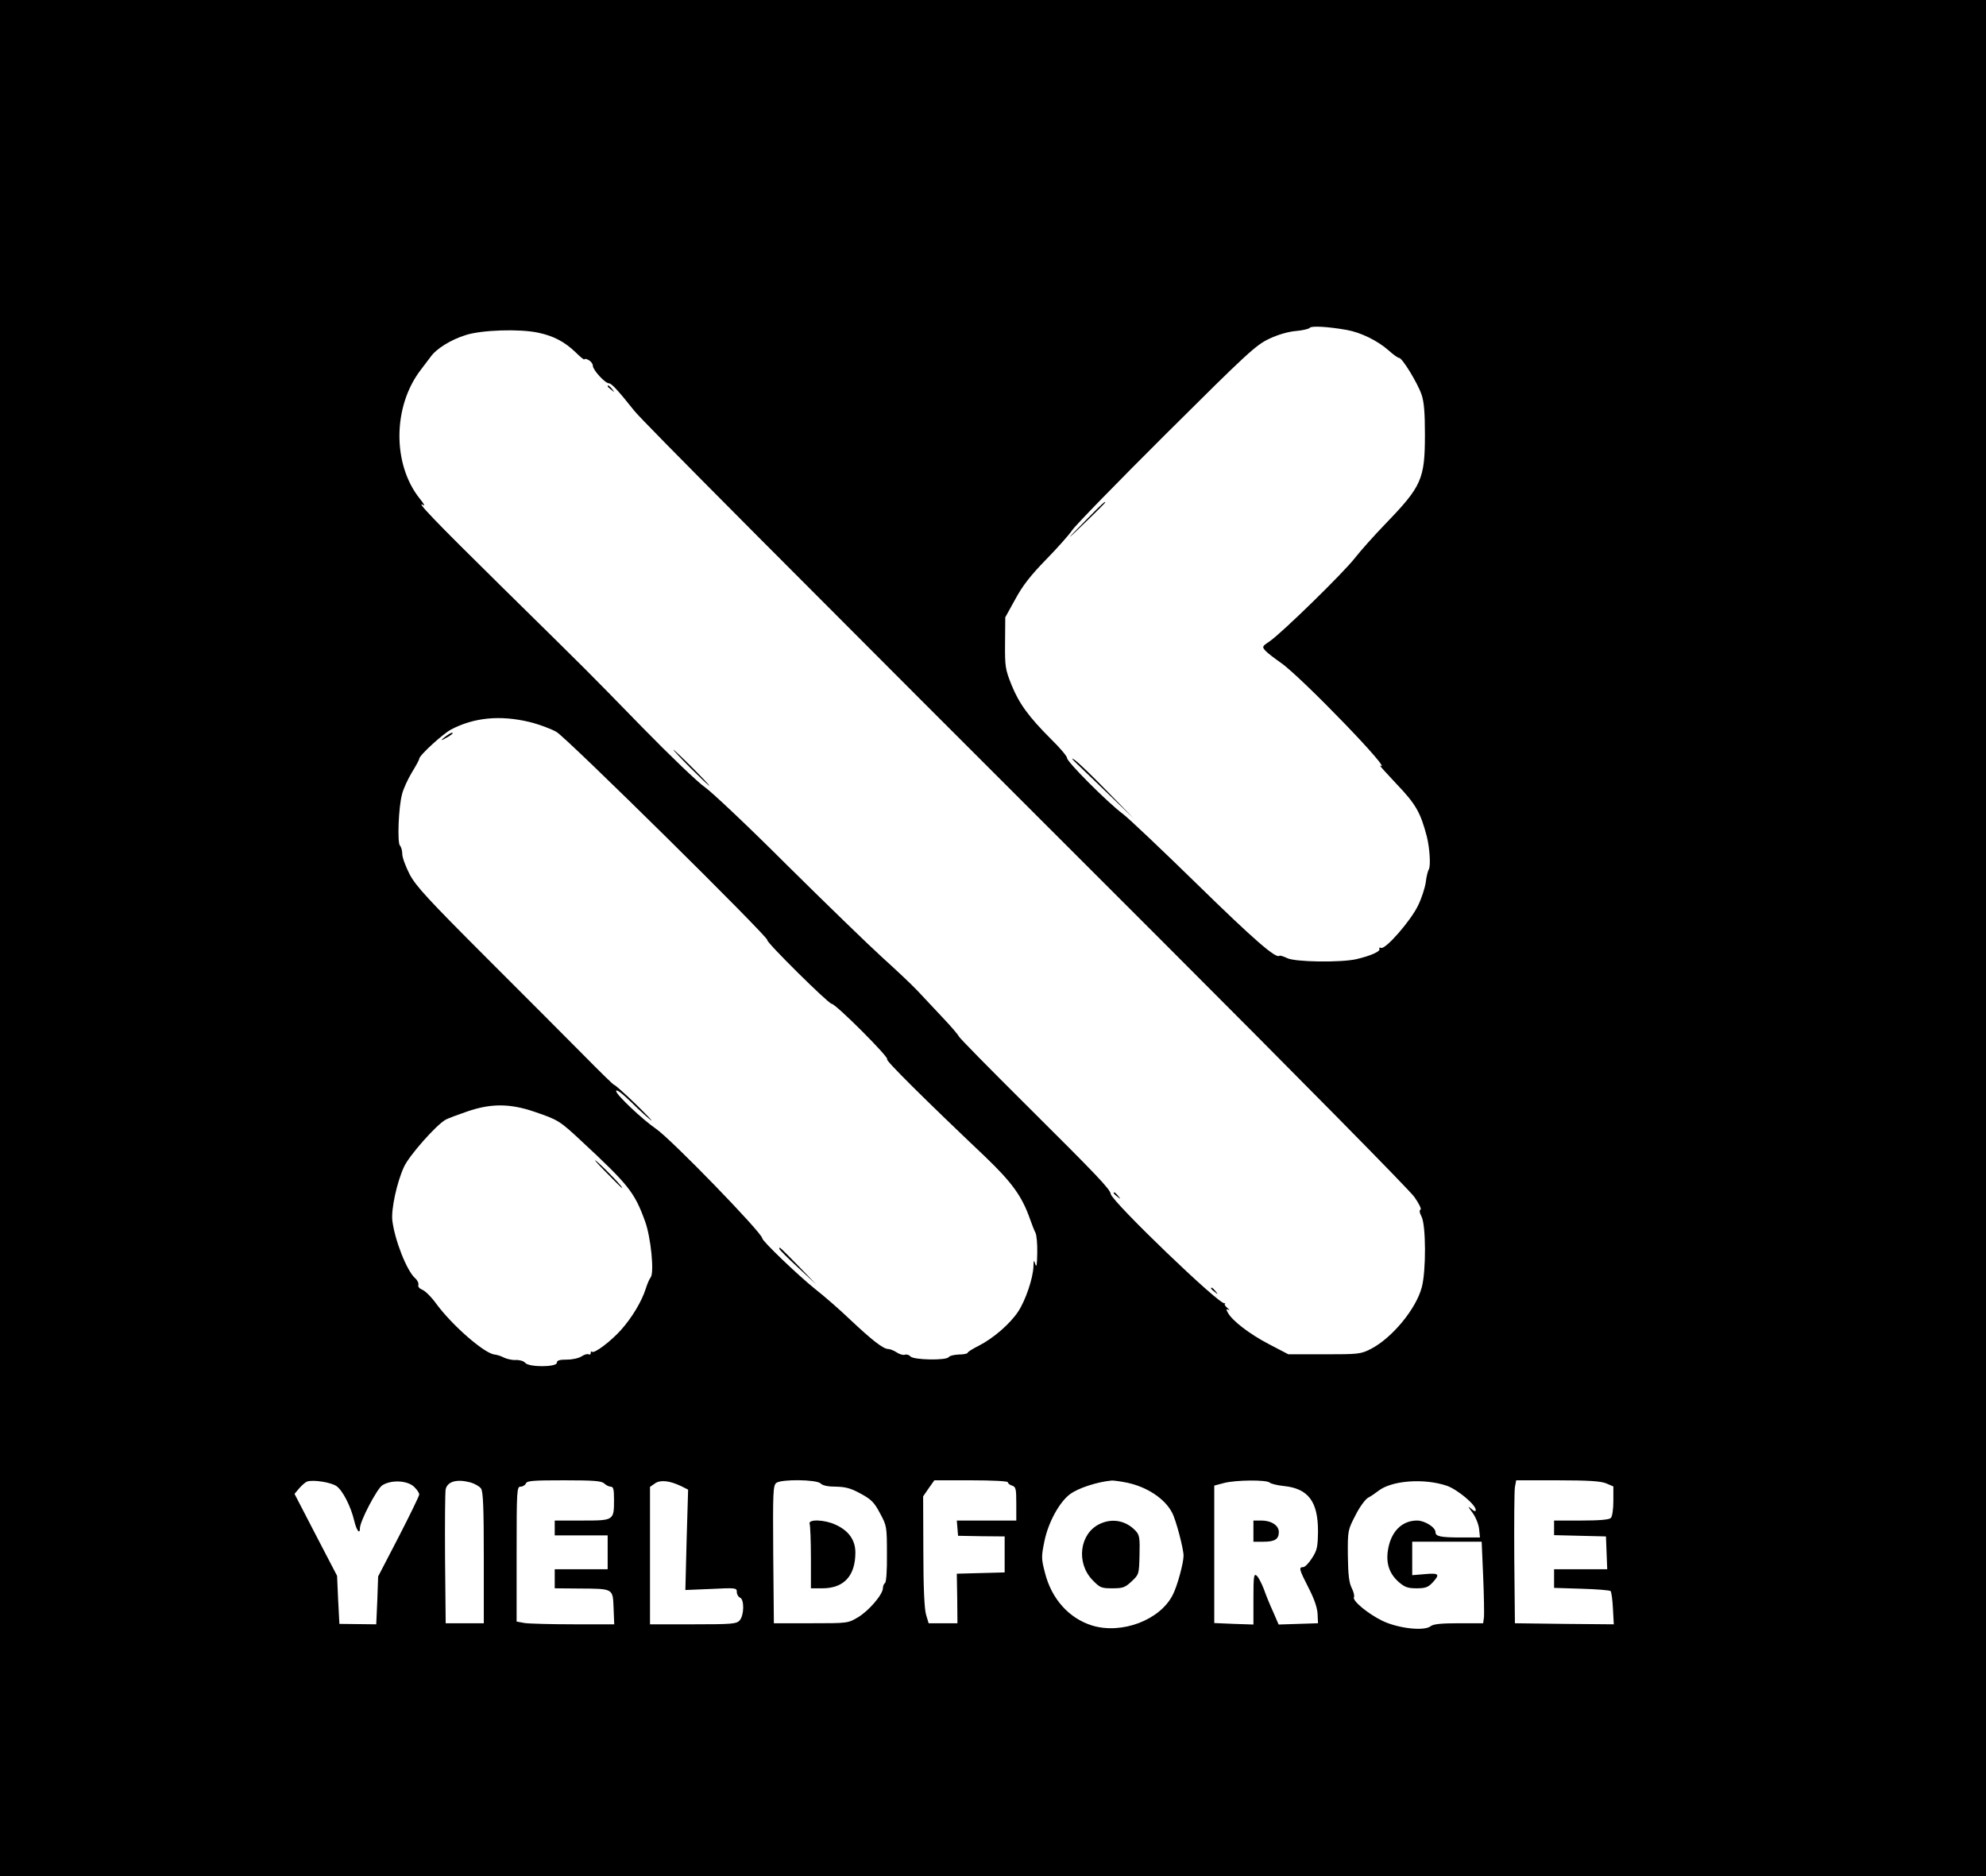 <?xml version="1.0" standalone="no"?>
<!DOCTYPE svg PUBLIC "-//W3C//DTD SVG 20010904//EN"
 "http://www.w3.org/TR/2001/REC-SVG-20010904/DTD/svg10.dtd">
<svg version="1.0" xmlns="http://www.w3.org/2000/svg"
 width="938pt" height="886pt" viewBox="0 0 938 886"
 preserveAspectRatio="xMidYMid meet">

<g transform="translate(0,886) scale(0.1,-0.1)"
fill="#000000" stroke="none">
<path d="M0 4430 l0 -4430 4690 0 4690 0 0 4430 0 4430 -4690 0 -4690 0 0
-4430z m6361 2872 c67 -12 146 -51 198 -97 21 -19 43 -35 49 -35 15 0 87 -118
106 -173 12 -35 16 -86 16 -188 0 -211 -15 -245 -186 -422 -55 -57 -119 -129
-144 -161 -53 -69 -348 -357 -403 -394 -36 -24 -37 -26 -20 -45 10 -11 43 -36
73 -57 93 -64 541 -527 468 -485 -7 5 28 -34 77 -86 92 -96 114 -135 144 -249
14 -56 19 -141 9 -156 -4 -6 -11 -33 -14 -60 -4 -27 -20 -77 -37 -111 -35 -72
-153 -207 -174 -199 -8 3 -11 1 -8 -4 7 -12 -40 -33 -108 -49 -74 -17 -292
-14 -328 5 -17 8 -33 13 -36 11 -15 -16 -119 74 -389 338 -167 163 -325 313
-351 332 -70 52 -263 245 -263 263 0 9 -34 49 -76 90 -106 106 -151 168 -187
257 -29 73 -31 86 -30 198 l1 120 47 85 c34 63 71 111 143 185 54 55 110 118
125 140 14 22 214 227 444 456 384 382 424 419 487 449 42 20 91 34 127 37 33
3 62 10 65 15 7 10 84 6 175 -10z m-3819 -13 c72 -15 125 -43 176 -92 23 -23
42 -38 42 -34 0 4 9 3 20 -3 11 -6 20 -18 20 -27 0 -20 58 -83 76 -83 12 0 42
-32 120 -130 39 -49 676 -689 2489 -2500 635 -635 1173 -1180 1195 -1212 22
-31 35 -58 29 -60 -6 -2 -5 -14 5 -33 21 -40 22 -257 1 -334 -27 -102 -141
-240 -241 -291 -47 -24 -58 -25 -219 -25 l-170 0 -92 48 c-92 48 -174 111
-194 149 -9 16 -8 19 3 13 7 -3 5 0 -4 8 -10 8 -16 17 -13 20 3 4 2 5 -1 3
-19 -14 -532 480 -538 516 -3 23 -61 84 -402 423 -172 171 -314 315 -316 322
-2 6 -34 44 -73 85 -38 41 -93 99 -121 129 -28 30 -104 101 -168 159 -64 58
-266 254 -449 435 -182 182 -357 347 -388 368 -31 21 -163 147 -293 280 -286
293 -225 232 -664 664 -323 318 -416 415 -371 387 7 -4 -1 10 -19 32 -129 162
-127 434 4 606 16 21 37 49 47 62 27 39 96 82 167 104 75 24 254 30 342 11z
m-42 -1838 c45 -11 102 -32 128 -47 48 -27 1006 -973 996 -983 -7 -8 289 -301
304 -301 19 0 276 -257 262 -262 -10 -3 175 -187 463 -460 126 -121 174 -186
212 -295 9 -26 21 -56 26 -65 5 -10 9 -53 8 -95 -1 -55 -3 -70 -9 -53 -7 23
-8 21 -9 -11 -2 -55 -37 -159 -72 -212 -39 -59 -118 -127 -187 -162 -28 -14
-52 -29 -52 -33 0 -4 -19 -8 -41 -8 -23 -1 -44 -6 -48 -12 -10 -17 -167 -14
-181 3 -6 7 -18 11 -26 8 -8 -3 -25 2 -39 11 -13 9 -32 16 -40 16 -23 0 -76
41 -181 140 -49 47 -124 112 -165 144 -81 65 -249 226 -249 239 0 25 -431 469
-502 517 -64 44 -188 161 -188 178 0 10 27 -9 73 -54 39 -39 81 -76 92 -84 11
-7 -23 28 -74 78 -52 50 -97 90 -100 89 -4 0 -65 60 -138 134 -73 74 -281 282
-463 464 -280 280 -335 340 -365 396 -19 37 -35 80 -35 96 0 16 -5 34 -11 40
-13 13 -7 181 10 243 6 25 27 70 46 102 19 31 35 60 35 65 0 16 112 118 150
138 108 57 232 69 370 36z m22 -1840 c114 -39 120 -42 223 -138 225 -209 252
-243 302 -381 27 -74 44 -242 26 -264 -6 -7 -16 -31 -23 -53 -19 -60 -65 -137
-117 -195 -49 -55 -127 -113 -137 -103 -3 4 -6 1 -6 -6 0 -7 -4 -9 -10 -6 -5
3 -20 -1 -32 -9 -13 -9 -43 -16 -70 -16 -36 0 -48 -4 -48 -15 0 -21 -132 -22
-150 0 -6 8 -26 14 -44 13 -17 -1 -42 5 -55 11 -13 7 -33 14 -46 15 -48 6
-198 136 -274 239 -23 32 -53 62 -67 67 -14 6 -21 15 -18 23 2 7 -4 22 -16 32
-39 35 -96 180 -107 272 -6 53 21 179 55 253 24 53 152 198 197 223 11 6 56
23 100 38 112 39 202 39 317 0z m-932 -1769 c29 -21 67 -95 83 -163 11 -46 27
-67 27 -35 0 33 80 185 105 202 41 27 118 24 150 -6 14 -13 25 -29 25 -37 0
-7 -44 -97 -97 -200 l-97 -187 -4 -113 -5 -113 -87 1 -87 1 -6 114 -5 113
-101 194 -100 193 22 26 c12 14 29 29 37 32 27 10 114 -3 140 -22z m632 18
c21 -6 43 -19 50 -29 10 -14 13 -92 13 -327 l0 -309 -90 0 -90 0 -3 305 c-1
168 0 315 3 328 9 37 53 49 117 32z m632 -5 c8 -8 22 -15 30 -15 13 0 16 -12
16 -61 0 -99 0 -99 -150 -99 l-130 0 0 -35 0 -35 125 0 125 0 0 -80 0 -80
-125 0 -125 0 0 -45 0 -45 113 -1 c166 -1 161 1 165 -92 l3 -77 -193 0 c-106
0 -210 3 -230 6 l-38 7 0 318 c0 306 1 319 19 319 10 0 21 7 25 15 4 13 34 15
180 15 142 0 177 -3 190 -15z m362 -12 l34 -17 -7 -237 -6 -237 121 5 c118 6
122 5 122 -14 0 -12 7 -23 15 -27 21 -8 20 -84 -2 -108 -15 -16 -35 -18 -220
-18 l-203 0 0 324 0 325 23 16 c25 18 68 14 123 -12z m660 12 c10 -10 35 -15
72 -15 45 -1 70 -7 117 -33 50 -27 64 -41 91 -92 32 -59 33 -63 33 -192 1 -78
-3 -134 -9 -138 -5 -3 -10 -14 -10 -24 0 -30 -67 -108 -118 -138 -47 -28 -49
-28 -222 -28 l-175 0 -3 325 c-2 297 -1 326 15 338 25 18 190 16 209 -3z m884
6 c0 -5 9 -13 20 -16 18 -6 20 -15 20 -86 l0 -79 -141 0 -140 0 3 -36 3 -36
110 -2 110 -1 0 -85 0 -85 -113 -3 -113 -3 2 -117 1 -117 -68 0 -68 0 -12 40
c-8 26 -13 128 -13 299 l-1 260 26 38 27 38 173 0 c101 0 174 -4 174 -9z m562
-2 c96 -20 180 -76 214 -142 18 -33 54 -170 54 -203 0 -35 -30 -145 -51 -185
-60 -119 -240 -187 -380 -145 -110 34 -193 126 -224 251 -17 65 -17 75 -2 148
18 88 70 183 120 221 40 30 131 59 199 65 9 0 41 -4 70 -10z m675 0 c5 -5 36
-13 67 -16 115 -12 161 -73 161 -213 -1 -75 -4 -90 -28 -127 -15 -24 -34 -43
-42 -43 -22 0 -19 -11 25 -97 27 -52 41 -93 43 -123 l2 -45 -93 -3 -93 -3 -25
58 c-15 32 -35 81 -45 110 -11 28 -26 57 -34 63 -13 11 -15 -4 -15 -110 l0
-121 -92 3 -93 4 0 324 0 325 45 12 c57 15 203 16 217 2z m837 -15 c49 -17
136 -89 136 -114 0 -9 -7 -7 -22 6 -17 15 -15 10 6 -18 16 -22 29 -54 32 -78
l4 -40 -89 0 c-97 0 -121 5 -121 25 0 23 -51 55 -87 55 -73 0 -125 -54 -138
-142 -9 -61 7 -109 51 -148 29 -25 43 -30 85 -30 41 0 54 5 74 26 38 41 32 47
-35 41 l-60 -5 0 79 0 79 164 0 164 0 7 -162 c4 -90 5 -176 4 -193 l-4 -30
-116 0 c-83 0 -120 -4 -132 -14 -30 -24 -151 -11 -227 25 -70 34 -146 97 -135
113 3 6 -2 25 -11 43 -12 24 -17 61 -18 152 -1 120 0 121 36 191 20 40 47 76
60 83 12 6 34 21 48 32 62 49 216 61 324 24z m751 12 l35 -15 0 -68 c0 -40 -5
-74 -12 -81 -8 -8 -54 -12 -140 -12 l-128 0 0 -35 0 -34 123 -3 122 -3 3 -77
3 -78 -126 0 -125 0 0 -44 0 -44 129 -4 c71 -2 133 -7 138 -11 4 -5 9 -42 11
-83 l4 -74 -233 2 -234 3 -3 305 c-1 168 0 320 3 338 l6 32 195 0 c147 0 203
-4 229 -14z"/>
<path d="M5134 6409 c-107 -108 -107 -112 -1 -9 48 46 87 86 87 87 0 8 -13 -4
-86 -78z"/>
<path d="M5090 5250 c25 -24 95 -91 155 -149 l110 -106 -125 128 c-69 71 -138
138 -155 149 -19 13 -14 5 15 -22z"/>
<path d="M2870 7036 c0 -2 8 -10 18 -17 15 -13 16 -12 3 4 -13 16 -21 21 -21
13z"/>
<path d="M3260 5235 c47 -47 87 -85 90 -85 2 0 -33 38 -80 85 -47 47 -87 85
-90 85 -2 0 33 -38 80 -85z"/>
<path d="M5260 3226 c0 -2 8 -10 18 -17 15 -13 16 -12 3 4 -13 16 -21 21 -21
13z"/>
<path d="M5720 2776 c0 -2 8 -10 18 -17 15 -13 16 -12 3 4 -13 16 -21 21 -21
13z"/>
<path d="M2100 5379 c-17 -13 -18 -17 -5 -10 33 17 51 31 40 31 -5 0 -21 -10
-35 -21z"/>
<path d="M3681 2963 c1 -5 40 -44 88 -88 l86 -80 -85 88 c-86 88 -91 93 -89
80z"/>
<path d="M2855 3332 c44 -45 81 -82 83 -82 8 0 -66 78 -114 121 -27 23 -13 6
31 -39z"/>
<path d="M3824 1664 c3 -9 6 -81 6 -160 l0 -144 54 0 c102 0 156 59 156 169 0
59 -32 104 -95 132 -52 24 -130 26 -121 3z"/>
<path d="M5192 1663 c-93 -46 -110 -182 -33 -263 36 -37 41 -40 95 -40 50 0
60 4 91 33 34 32 35 33 37 124 2 79 0 94 -17 113 -46 50 -112 63 -173 33z"/>
<path d="M5920 1630 l0 -50 48 0 c53 0 72 12 72 46 0 31 -36 54 -82 54 l-38 0
0 -50z"/>
</g>
</svg>
